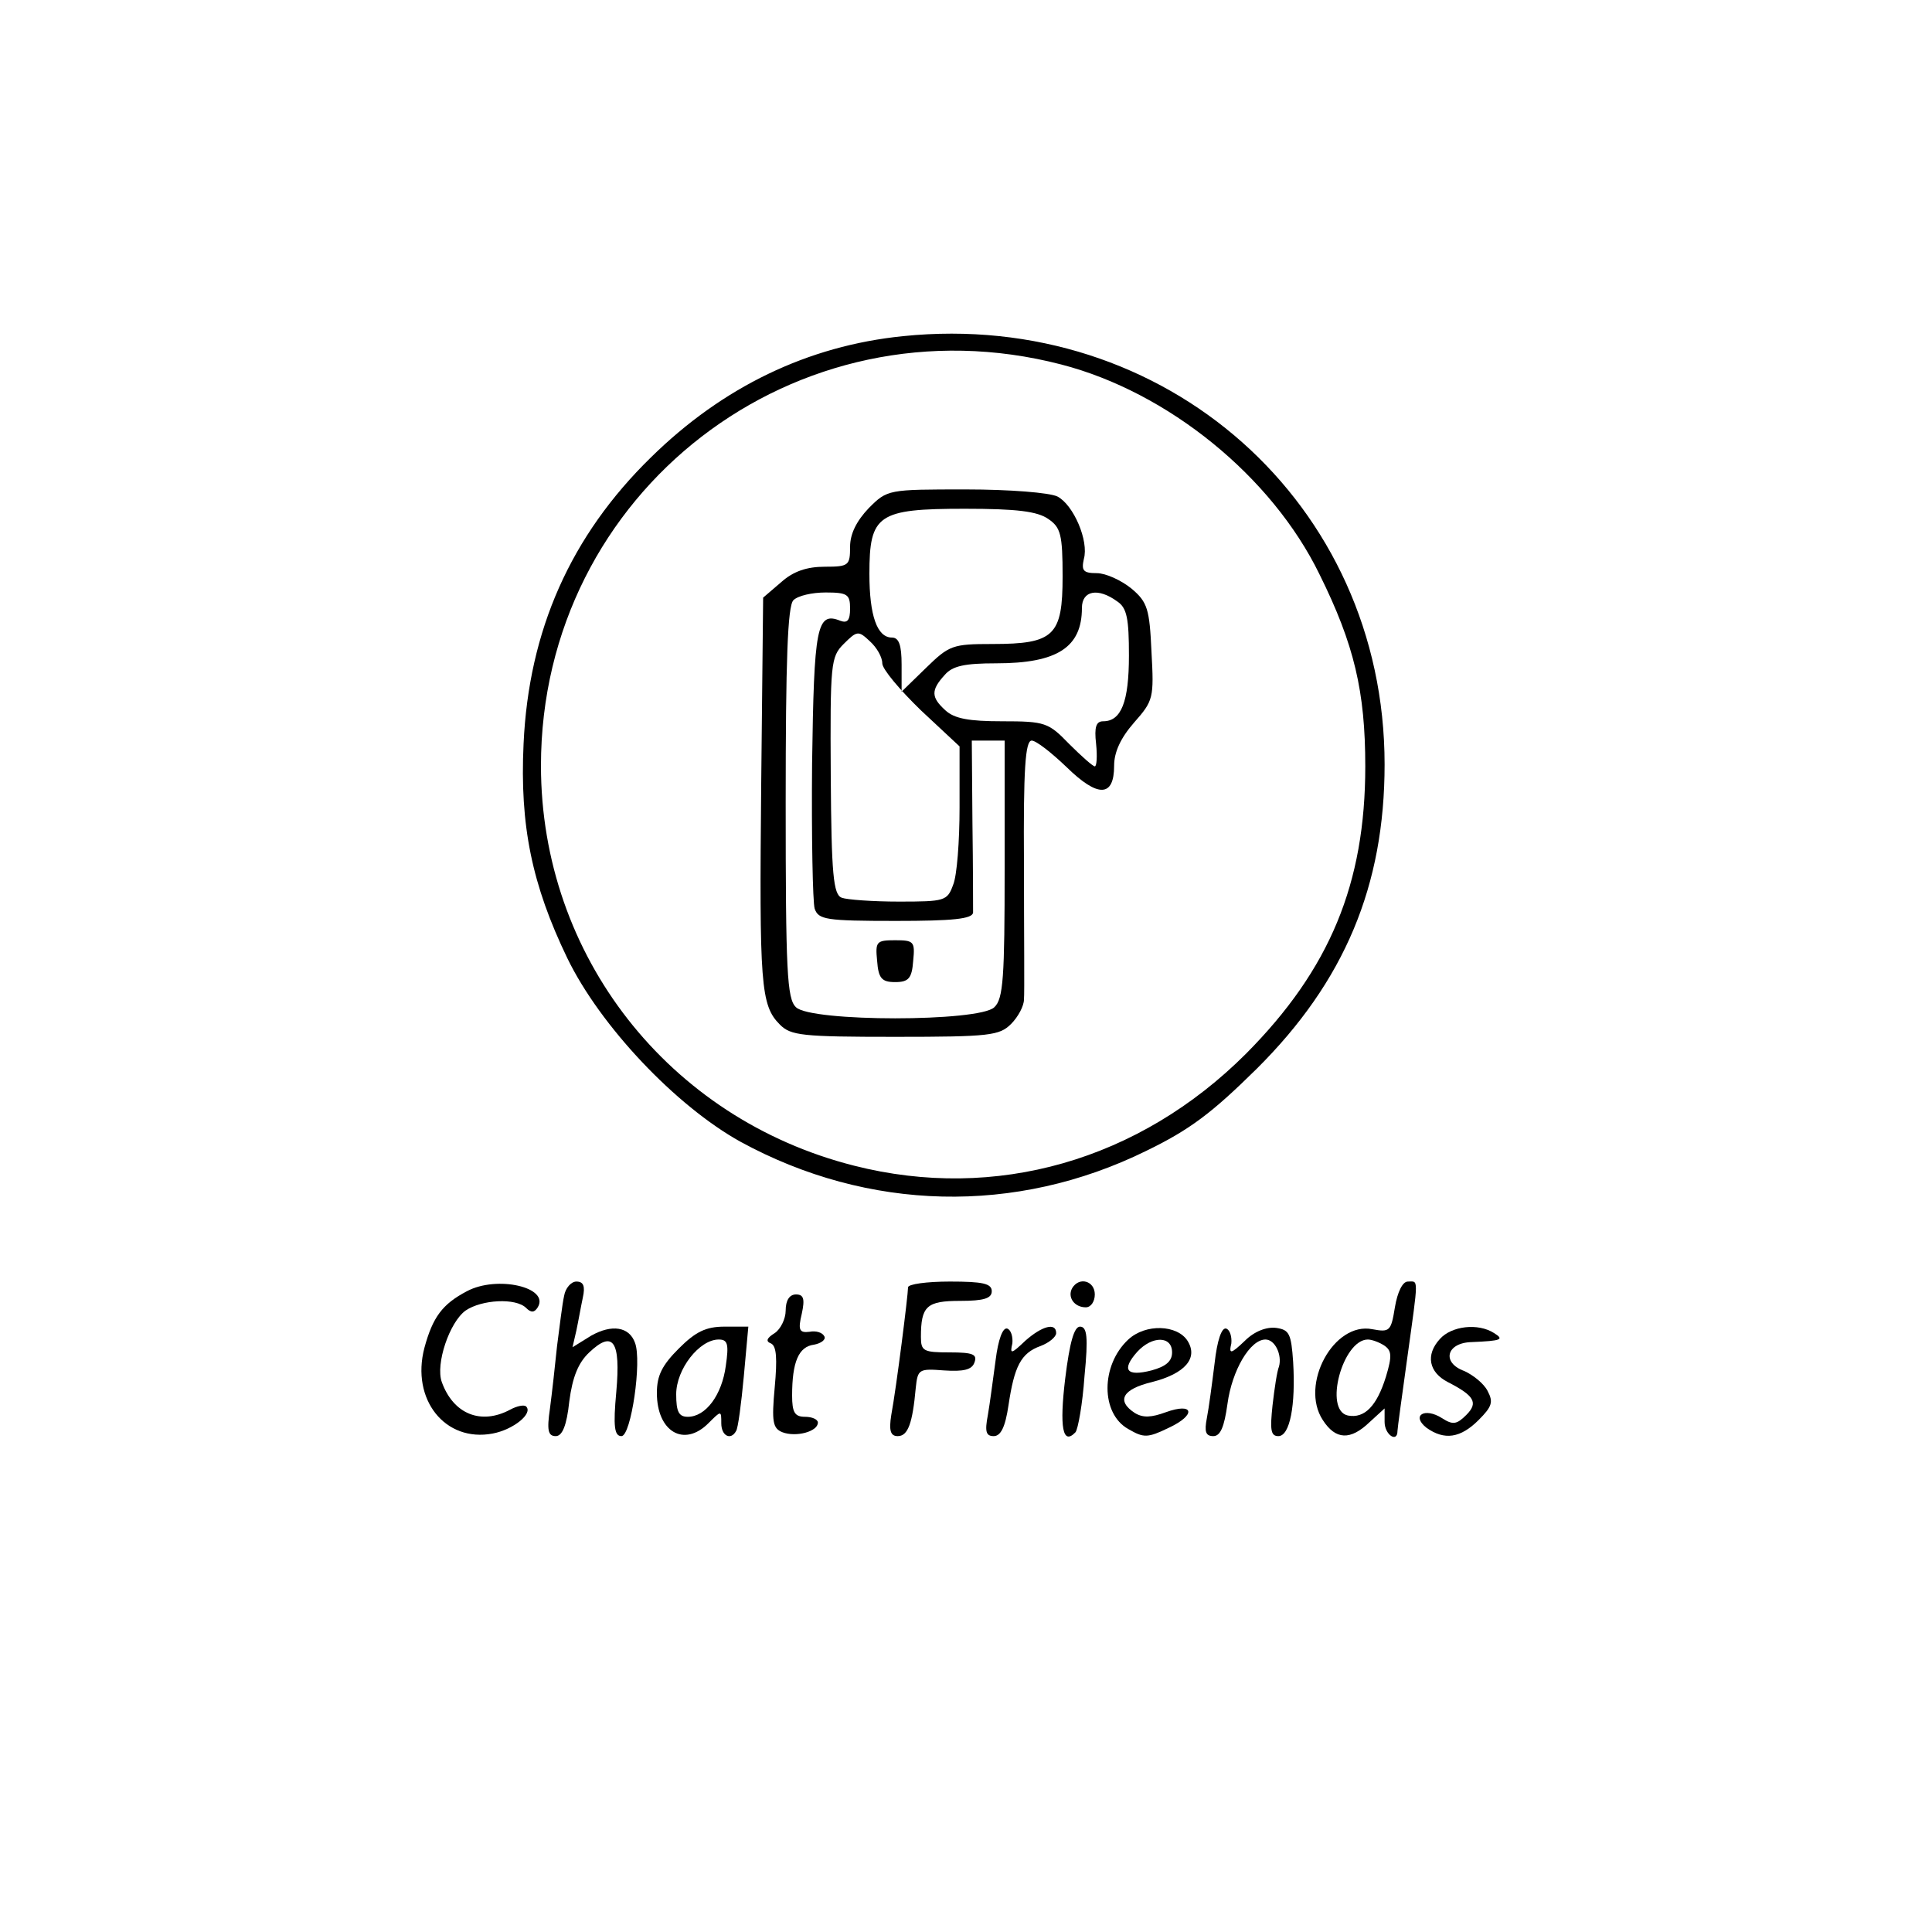 <?xml version="1.0" standalone="no"?>
<!DOCTYPE svg PUBLIC "-//W3C//DTD SVG 20010904//EN"
 "http://www.w3.org/TR/2001/REC-SVG-20010904/DTD/svg10.dtd">
<svg version="1.0" xmlns="http://www.w3.org/2000/svg"
 width="300pt" height="300pt" viewBox="0 0 300 300"
 preserveAspectRatio="xMidYMid meet">
<g transform="translate(0,300) scale(0.1,-0.1)"
fill="#000000" stroke="none">
<path d="M1402 2478 c-148 -15 -280 -79 -391 -188 -125 -122 -190 -269 -198
-445 -6 -127 13 -219 68 -333 51 -105 168 -229 269 -285 198 -108 427 -114
630 -14 68 33 102 59 171 127 137 136 199 285 199 473 0 405 -340 707 -748
665z m246 -44 c166 -43 327 -174 401 -326 54 -109 71 -182 71 -298 0 -182 -55
-315 -185 -446 -166 -166 -389 -230 -609 -174 -288 73 -486 326 -486 621 0
425 396 730 808 623z"/>
<path d="M1349 2211 c-19 -20 -29 -40 -29 -60 0 -29 -2 -31 -39 -31 -28 0 -49
-7 -68 -24 l-28 -24 -3 -289 c-3 -312 -1 -344 29 -374 17 -17 34 -19 179 -19
147 0 162 2 180 20 11 11 20 28 20 38 1 9 0 104 0 210 -1 147 2 192 12 192 7
0 31 -19 54 -41 49 -48 74 -47 74 2 0 21 10 43 31 67 30 34 31 38 27 110 -3
66 -6 77 -31 98 -16 13 -40 24 -54 24 -21 0 -24 4 -20 22 8 28 -16 84 -41 97
-12 6 -74 11 -142 11 -121 0 -122 0 -151 -29z m279 -17 c19 -13 22 -24 22 -89
0 -92 -13 -105 -109 -105 -62 0 -67 -2 -103 -37 l-38 -37 0 42 c0 30 -4 42
-15 42 -23 0 -35 34 -35 99 0 92 13 101 148 101 81 0 113 -4 130 -16z m-308
-139 c0 -18 -4 -23 -15 -19 -37 15 -41 -9 -44 -222 -1 -113 1 -215 4 -225 6
-17 17 -19 126 -19 88 0 119 3 120 13 0 6 0 69 -1 140 l-1 127 26 0 25 0 0
-199 c0 -168 -2 -202 -16 -215 -23 -23 -285 -23 -308 0 -14 13 -16 56 -16 318
0 221 3 305 12 314 7 7 29 12 50 12 34 0 38 -3 38 -25z m415 11 c15 -10 18
-27 18 -84 0 -72 -12 -102 -40 -102 -11 0 -14 -9 -11 -35 2 -19 1 -35 -2 -35
-3 0 -21 16 -40 35 -32 33 -37 35 -104 35 -51 0 -74 4 -88 17 -22 20 -23 31
-1 55 12 14 31 18 80 18 95 0 133 25 133 86 0 27 25 32 55 10z m-365 -96 c0
-9 27 -41 60 -73 l60 -56 0 -95 c0 -52 -4 -106 -10 -120 -9 -25 -13 -26 -84
-26 -41 0 -81 3 -89 6 -13 5 -16 36 -17 189 -1 175 0 185 20 205 21 21 23 21
41 4 10 -9 19 -24 19 -34z"/>
<path d="M1362 1508 c2 -27 7 -33 28 -33 21 0 26 6 28 33 3 30 1 32 -28 32
-29 0 -31 -2 -28 -32z"/>
<path d="M725 995 c-38 -20 -53 -40 -66 -88 -21 -80 32 -147 106 -133 32 6 63
31 52 42 -3 3 -14 1 -25 -5 -45 -24 -88 -7 -106 43 -10 28 12 93 37 111 25 17
78 20 94 4 8 -8 13 -7 18 1 19 31 -63 50 -110 25z"/>
<path d="M876 988 c-3 -13 -7 -48 -11 -78 -3 -30 -8 -74 -11 -97 -5 -34 -3
-43 9 -43 10 0 17 16 21 54 5 38 14 60 31 76 37 35 49 18 42 -61 -5 -54 -3
-69 8 -69 15 0 32 117 21 145 -9 25 -36 29 -68 11 l-29 -18 6 26 c3 14 7 37
10 51 4 18 1 25 -10 25 -8 0 -17 -10 -19 -22z"/>
<path d="M1410 1001 c0 -12 -18 -155 -26 -198 -4 -25 -1 -33 10 -33 16 0 23
20 28 75 3 29 5 30 44 27 30 -2 43 1 47 12 5 13 -2 16 -38 16 -41 0 -45 2 -45
24 0 48 9 56 61 56 37 0 49 4 49 15 0 12 -14 15 -65 15 -36 0 -65 -4 -65 -9z"/>
<path d="M1665 1000 c-8 -14 3 -30 21 -30 8 0 14 9 14 20 0 21 -24 28 -35 10z"/>
<path d="M2166 970 c-6 -37 -8 -39 -35 -34 -60 12 -113 -86 -77 -141 20 -31
43 -32 73 -3 l23 21 0 -21 c0 -20 20 -33 20 -14 0 4 7 54 15 112 18 130 18
120 1 120 -8 0 -16 -16 -20 -40z m-17 -59 c12 -8 13 -16 3 -49 -14 -45 -33
-65 -59 -60 -38 8 -8 118 31 118 6 0 17 -4 25 -9z"/>
<path d="M1220 965 c0 -13 -8 -29 -17 -35 -13 -8 -14 -13 -6 -16 9 -4 10 -24
6 -68 -5 -54 -3 -64 12 -70 21 -8 55 1 55 15 0 5 -9 9 -20 9 -16 0 -20 7 -20
33 0 52 10 76 34 79 11 2 19 8 16 13 -3 6 -13 9 -23 7 -16 -2 -18 3 -12 28 5
23 3 30 -9 30 -10 0 -16 -9 -16 -25z"/>
<path d="M1054 906 c-26 -26 -34 -42 -34 -69 0 -60 42 -85 80 -47 20 20 20 20
20 0 0 -20 15 -27 23 -12 3 4 8 42 12 85 l7 77 -37 0 c-29 0 -45 -8 -71 -34z
m73 -27 c-6 -45 -31 -79 -59 -79 -14 0 -18 8 -18 35 0 39 36 85 66 85 14 0 16
-7 11 -41z"/>
<path d="M1546 888 c-4 -29 -9 -68 -12 -85 -5 -26 -3 -33 9 -33 11 0 18 14 23
48 9 60 19 81 50 92 13 5 24 14 24 20 0 17 -22 11 -48 -12 -22 -21 -24 -21
-20 -4 1 10 -2 21 -8 23 -7 2 -14 -17 -18 -49z"/>
<path d="M1654 859 c-9 -75 -4 -104 16 -83 4 5 11 44 14 87 6 61 4 77 -7 77
-9 0 -16 -24 -23 -81z"/>
<path d="M1752 920 c-43 -40 -43 -115 0 -139 24 -14 30 -14 63 2 43 20 39 40
-5 24 -22 -8 -35 -9 -48 -1 -29 19 -19 37 27 48 51 13 72 37 55 64 -16 25 -65
27 -92 2z m68 -20 c0 -14 -10 -22 -32 -28 -39 -10 -47 1 -22 29 23 25 54 25
54 -1z"/>
<path d="M1886 883 c-4 -32 -9 -70 -12 -85 -4 -21 -2 -28 10 -28 11 0 17 14
22 50 7 52 35 100 59 100 15 0 26 -24 21 -42 -3 -7 -7 -34 -10 -60 -4 -38 -3
-48 9 -48 18 0 27 48 23 115 -3 44 -6 50 -26 53 -15 2 -34 -5 -49 -20 -22 -21
-25 -21 -21 -4 1 10 -2 21 -8 23 -7 2 -14 -18 -18 -54z"/>
<path d="M2236 921 c-23 -25 -17 -52 12 -67 41 -21 48 -32 29 -51 -15 -15 -21
-16 -38 -5 -27 17 -48 4 -24 -15 28 -20 53 -16 81 12 21 21 23 28 14 45 -6 12
-23 25 -36 31 -36 13 -28 44 11 45 47 2 51 4 35 14 -25 16 -66 11 -84 -9z"/>
</g>
</svg>
